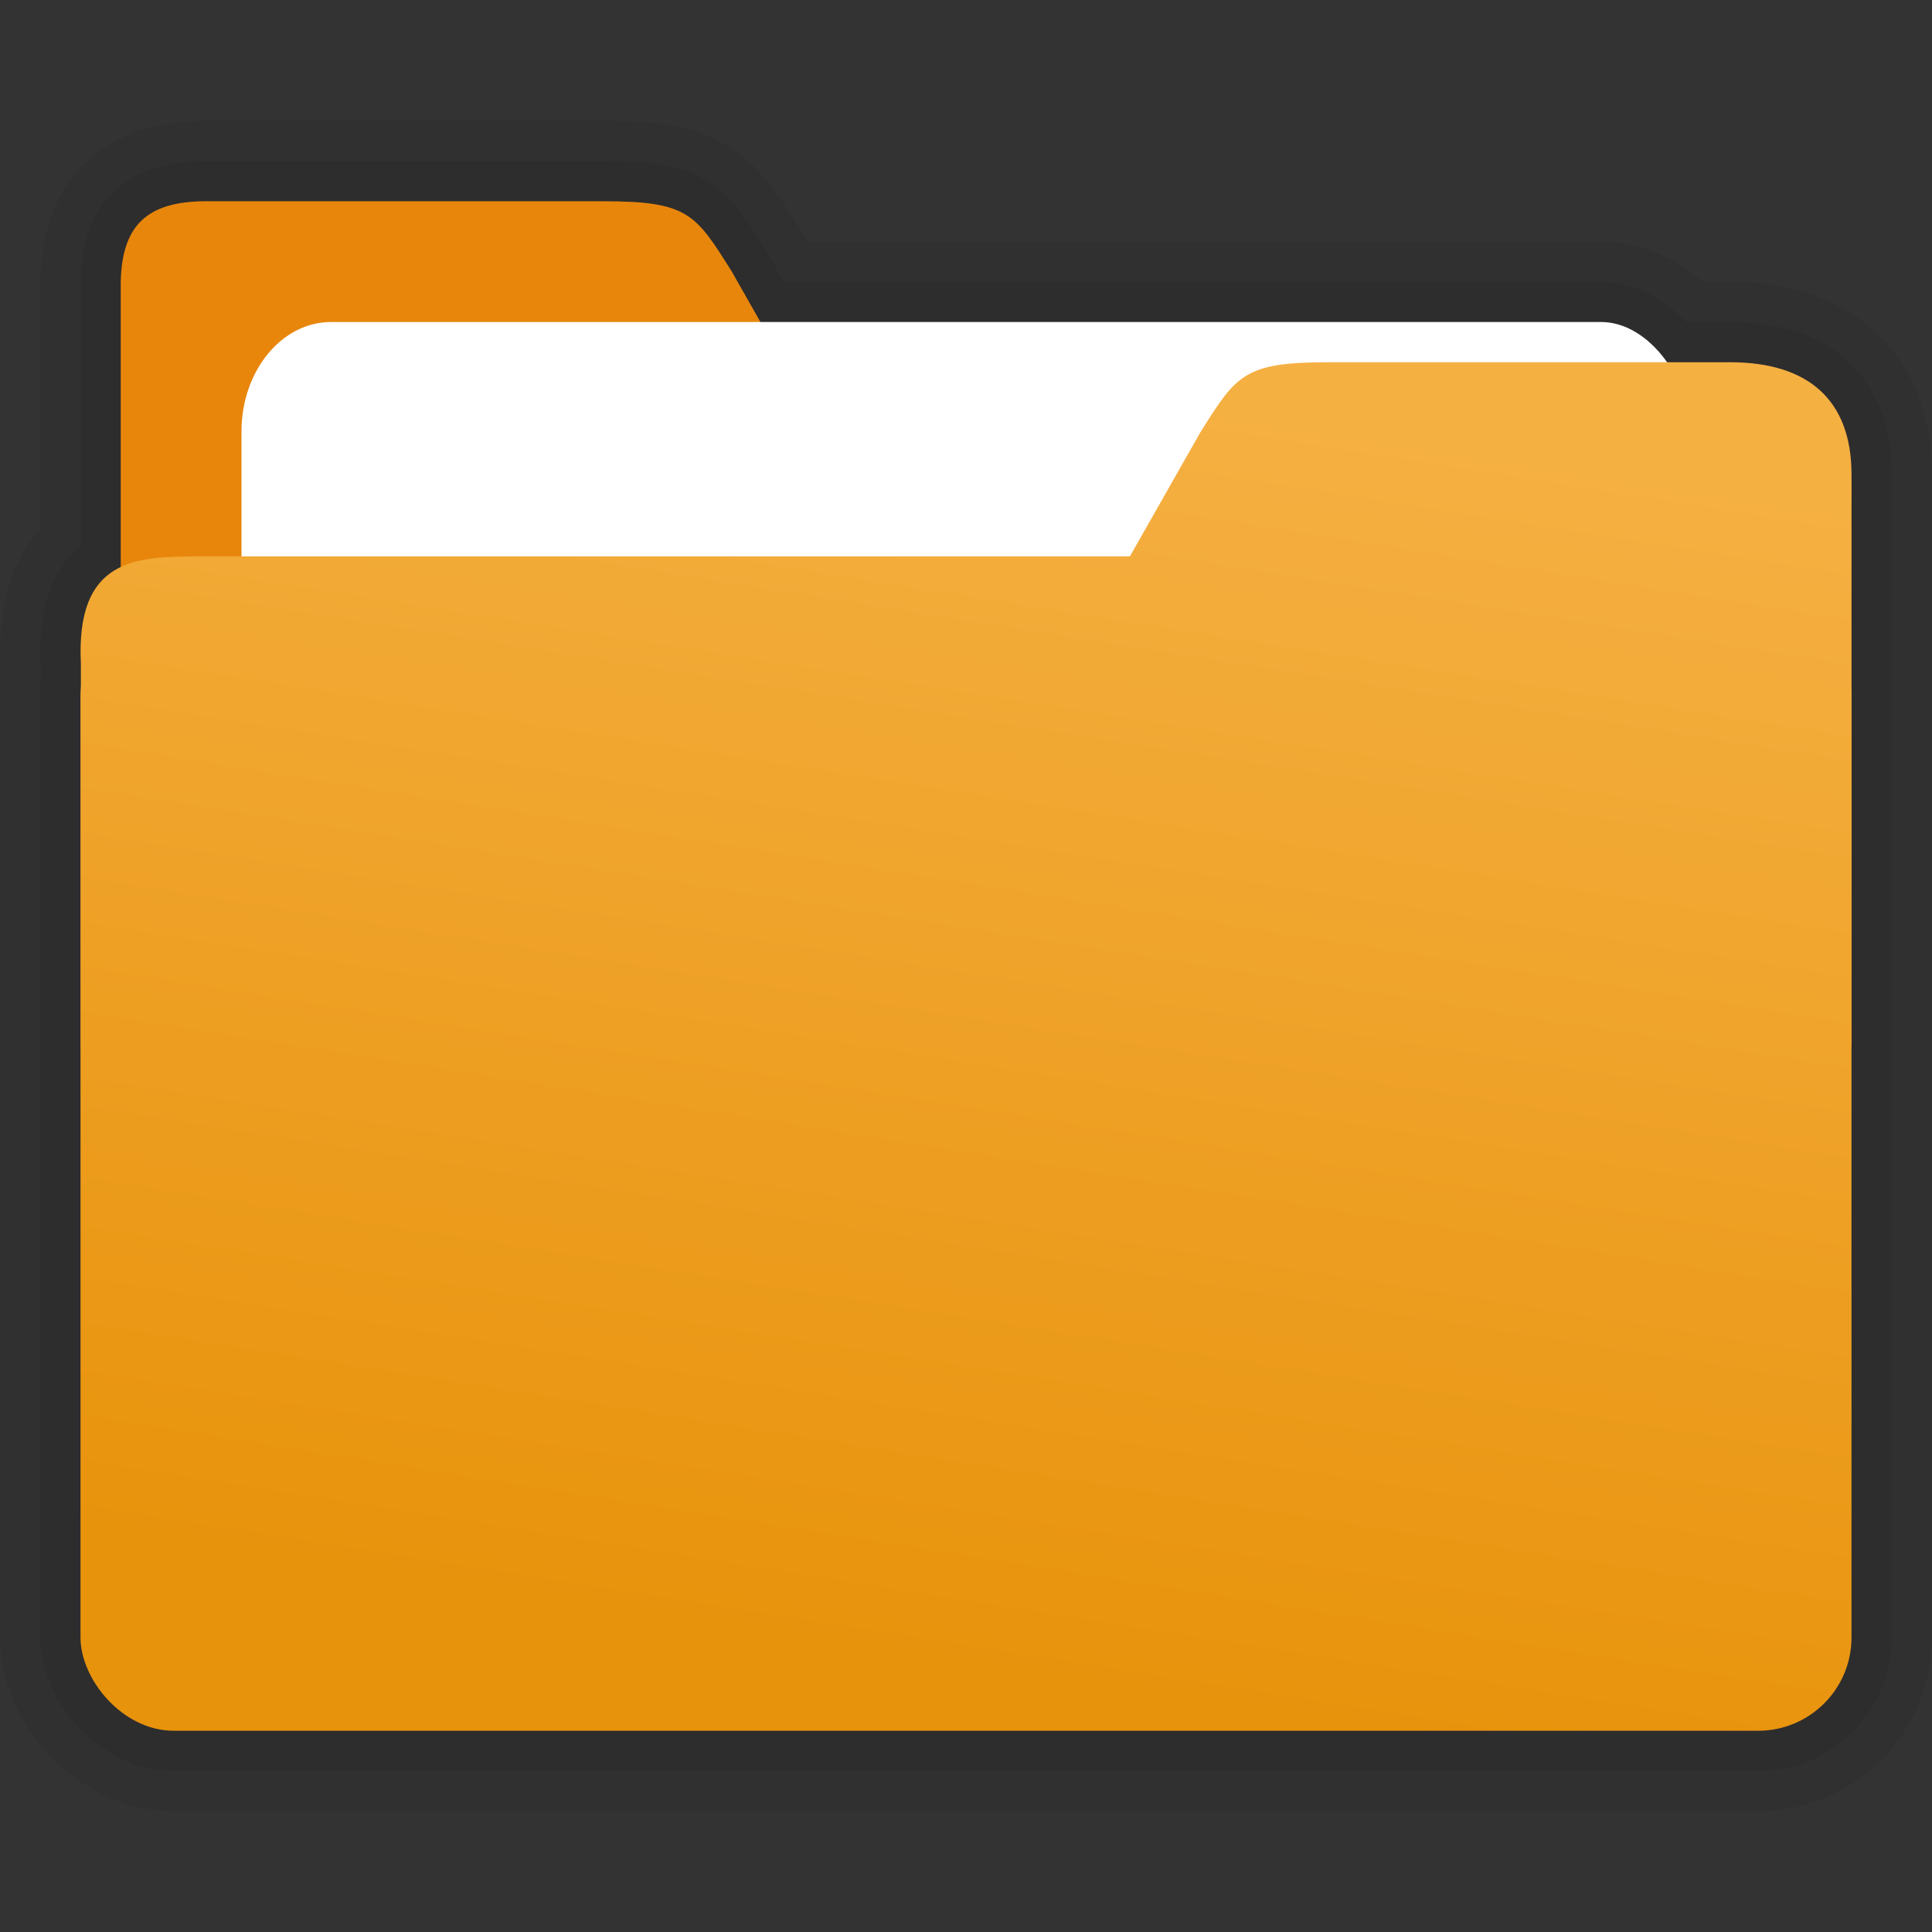 <?xml version="1.0" encoding="UTF-8" standalone="no"?>
<!-- Created with Inkscape (http://www.inkscape.org/) -->

<svg
   xmlns:dc="http://purl.org/dc/elements/1.1/"
   xmlns:cc="http://creativecommons.org/ns#"
   xmlns:rdf="http://www.w3.org/1999/02/22-rdf-syntax-ns#"
   xmlns:svg="http://www.w3.org/2000/svg"
   xmlns="http://www.w3.org/2000/svg"
   xmlns:xlink="http://www.w3.org/1999/xlink"
   xmlns:sodipodi="http://sodipodi.sourceforge.net/DTD/sodipodi-0.dtd"
   xmlns:inkscape="http://www.inkscape.org/namespaces/inkscape"
   width="48"
   height="48"
   id="svg4230"
   version="1.1"
   inkscape:version="0.48.4 r9939"
   sodipodi:docname="folder.svg">
  <rect width="100%" height="100%" fill="#333333" stroke="none"/>
  <defs
     id="defs4232">
    <linearGradient
       inkscape:collect="always"
       id="linearGradient4019">
      <stop
         style="stop-color:#4292cc;stop-opacity:1"
         offset="0"
         id="stop4021" />
      <stop
         style="stop-color:#a7d7f3;stop-opacity:1"
         offset="1"
         id="stop4023" />
    </linearGradient>
    <linearGradient
       inkscape:collect="always"
       id="linearGradient3419">
      <stop
         style="stop-color:#d3d3d4;stop-opacity:1"
         offset="0"
         id="stop3421" />
      <stop
         style="stop-color:#f4f4f4;stop-opacity:1"
         offset="1"
         id="stop3423" />
    </linearGradient>
    <linearGradient
       inkscape:collect="always"
       xlink:href="#linearGradient3419"
       id="linearGradient4053"
       gradientUnits="userSpaceOnUse"
       gradientTransform="matrix(0.81,0,0,0.81,-1101.953,-808.484)"
       x1="2.925"
       y1="1029.48"
       x2="44.957"
       y2="1029.48" />
    <linearGradient
       inkscape:collect="always"
       xlink:href="#linearGradient3419"
       id="linearGradient4055"
       gradientUnits="userSpaceOnUse"
       gradientTransform="matrix(0.69,0,0,0.69,-1099.096,-686.06)"
       x1="2.925"
       y1="1029.48"
       x2="44.957"
       y2="1029.48" />
    <linearGradient
       inkscape:collect="always"
       xlink:href="#linearGradient4019"
       id="linearGradient4057"
       gradientUnits="userSpaceOnUse"
       gradientTransform="matrix(0,-1,1,0,-1004.362,1106.525)"
       x1="2.928"
       y1="1031.287"
       x2="41.929"
       y2="1031.287" />
    <linearGradient
       inkscape:collect="always"
       xlink:href="#linearGradient3823"
       id="linearGradient3829"
       x1="31.875"
       y1="1014.737"
       x2="26.875"
       y2="1046.237"
       gradientUnits="userSpaceOnUse" />
    <linearGradient
       inkscape:collect="always"
       id="linearGradient3823">
      <stop
         style="stop-color:#f5b042;stop-opacity:1"
         offset="0"
         id="stop3825" />
      <stop
         style="stop-color:#e8930c;stop-opacity:1"
         offset="1"
         id="stop3827" />
    </linearGradient>
    <linearGradient
       inkscape:collect="always"
       xlink:href="#linearGradient3823"
       id="linearGradient3948"
       x1="31.875"
       y1="1014.737"
       x2="26.875"
       y2="1046.237"
       gradientUnits="userSpaceOnUse" />
    <linearGradient
       inkscape:collect="always"
       xlink:href="#linearGradient3823"
       id="linearGradient3956"
       x1="31.875"
       y1="1014.737"
       x2="26.875"
       y2="1046.237"
       gradientUnits="userSpaceOnUse" />
    <linearGradient
       y2="1046.237"
       x2="26.875"
       y1="1014.737"
       x1="31.875"
       gradientUnits="userSpaceOnUse"
       id="linearGradient4005"
       xlink:href="#linearGradient3823"
       inkscape:collect="always" />
    <linearGradient
       y2="1046.237"
       x2="26.875"
       y1="1014.737"
       x1="31.875"
       gradientUnits="userSpaceOnUse"
       id="linearGradient4007"
       xlink:href="#linearGradient3823"
       inkscape:collect="always" />
  </defs>
  <sodipodi:namedview
     id="base"
     pagecolor="#ffffff"
     bordercolor="#666666"
     borderopacity="1.0"
     inkscape:pageopacity="0.0"
     inkscape:pageshadow="2"
     inkscape:zoom="2.1179657"
     inkscape:cx="-87.397756"
     inkscape:cy="-0.083877817"
     inkscape:document-units="px"
     inkscape:current-layer="layer1"
     showgrid="false"
     inkscape:showpageshadow="false"
     borderlayer="true"
     inkscape:window-width="1440"
     inkscape:window-height="841"
     inkscape:window-x="0"
     inkscape:window-y="25"
     inkscape:window-maximized="1"
     showguides="false"
     inkscape:guide-bbox="true">
    <sodipodi:guide
       orientation="0,1"
       position="44.848,45.305"
       id="guide7743" />
    <sodipodi:guide
       orientation="0,1"
       position="45.051,45.598"
       id="guide7745" />
    <sodipodi:guide
       orientation="0,1"
       position="44.953,46.199"
       id="guide7747" />
    <sodipodi:guide
       orientation="0,1"
       position="44.91,45.895"
       id="guide7749" />
    <sodipodi:guide
       orientation="0,1"
       position="44.426,45.012"
       id="guide7751" />
    <sodipodi:guide
       orientation="0,1"
       position="59.364,1.801"
       id="guide7760" />
    <sodipodi:guide
       orientation="0,1"
       position="59.352,2.102"
       id="guide7762" />
    <sodipodi:guide
       orientation="0,1"
       position="59.582,2.402"
       id="guide7764" />
    <sodipodi:guide
       orientation="0,1"
       position="59.539,2.703"
       id="guide7766" />
    <sodipodi:guide
       orientation="0,1"
       position="61.27,3"
       id="guide7768" />
    <sodipodi:guide
       orientation="0,1"
       position="64.266,5.492"
       id="guide7782" />
  </sodipodi:namedview>
  <g
     inkscape:label="Capa 1"
     inkscape:groupmode="layer"
     id="layer1"
     transform="translate(0,-1004.362)">
    <g
       style="opacity:0.06;fill:#000000;fill-opacity:1;stroke:#000000;stroke-width:4;stroke-miterlimit:4;stroke-opacity:1;stroke-dasharray:none"
       transform="translate(51.875,-20.375)"
       id="g4578">
      <path
         sodipodi:nodetypes="cccccccccc"
         inkscape:connector-curvature="0"
         id="path4580"
         d="m -48.875,1046.738 0,-15 c 0.032,-1.487 0.737,-2.029 2.249,-2 l 9.748,0 c 2.104,-1e-4 2.284,0.319 3.177,1.735 l 1.754,3.088 23.197,0 c 1.502,0.013 2.992,0.046 2.866,2.665 l 0,9.512 z"
         style="fill:#000000;fill-opacity:1;stroke:#000000;stroke-width:4;stroke-miterlimit:4;stroke-opacity:1;stroke-dasharray:none" />
      <rect
         ry="2.72"
         rx="2.225"
         y="1032.738"
         x="-45.875"
         height="22"
         width="36"
         id="rect4582"
         style="fill:#000000;fill-opacity:1;stroke:#000000;stroke-width:4;stroke-miterlimit:4;stroke-opacity:1;stroke-dasharray:none" />
      <g
         transform="translate(-51.875,20.376)"
         style="fill:#000000;fill-opacity:1;stroke:#000000;stroke-width:4;stroke-miterlimit:4;stroke-opacity:1;stroke-dasharray:none"
         id="g4584">
        <rect
           style="fill:#000000;fill-opacity:1;stroke:#000000;stroke-width:4;stroke-miterlimit:4;stroke-opacity:1;stroke-dasharray:none"
           id="rect4586"
           width="44"
           height="28"
           x="2"
           y="1019.362"
           rx="2.318"
           ry="2.318" />
        <path
           sodipodi:nodetypes="cccccccccc"
           inkscape:connector-curvature="0"
           id="path4588"
           d="m 46,1030.362 0,-14.25 c -0.014,-1.818 -1.083,-2.746 -2.999,-2.75 l -9.998,0 c -2.104,-10e-5 -2.284,0.319 -3.177,1.735 l -1.754,3.088 -23.197,0 c -1.502,0.013 -2.992,0.046 -2.866,2.665 l 0,9.512 z"
           style="fill:#000000;fill-opacity:1;stroke:#000000;stroke-width:4;stroke-miterlimit:4;stroke-opacity:1;stroke-dasharray:none" />
      </g>
    </g>
    <g
       id="g4509"
       transform="translate(51.875,-20.375)"
       style="opacity:0.06;fill:#000000;fill-opacity:1;stroke:#000000;stroke-width:2;stroke-miterlimit:4;stroke-opacity:1;stroke-dasharray:none">
      <path
         style="fill:#000000;fill-opacity:1;stroke:#000000;stroke-width:2;stroke-miterlimit:4;stroke-opacity:1;stroke-dasharray:none"
         d="m -48.875,1046.738 0,-15 c 0.032,-1.487 0.737,-2.029 2.249,-2 l 9.748,0 c 2.104,-1e-4 2.284,0.319 3.177,1.735 l 1.754,3.088 23.197,0 c 1.502,0.013 2.992,0.046 2.866,2.665 l 0,9.512 z"
         id="path4417"
         inkscape:connector-curvature="0"
         sodipodi:nodetypes="cccccccccc" />
      <rect
         style="fill:#000000;fill-opacity:1;stroke:#000000;stroke-width:2;stroke-miterlimit:4;stroke-opacity:1;stroke-dasharray:none"
         id="rect4419"
         width="36"
         height="22"
         x="-45.875"
         y="1032.738"
         rx="2.225"
         ry="2.72" />
      <g
         id="g4421"
         style="fill:#000000;fill-opacity:1;stroke:#000000;stroke-width:2;stroke-miterlimit:4;stroke-opacity:1;stroke-dasharray:none"
         transform="translate(-51.875,20.376)">
        <rect
           ry="2.318"
           rx="2.318"
           y="1019.362"
           x="2"
           height="28"
           width="44"
           id="rect4423"
           style="fill:#000000;fill-opacity:1;stroke:#000000;stroke-width:2;stroke-miterlimit:4;stroke-opacity:1;stroke-dasharray:none" />
        <path
           style="fill:#000000;fill-opacity:1;stroke:#000000;stroke-width:2;stroke-miterlimit:4;stroke-opacity:1;stroke-dasharray:none"
           d="m 46,1030.362 0,-14.25 c -0.014,-1.818 -1.083,-2.746 -2.999,-2.75 l -9.998,0 c -2.104,-10e-5 -2.284,0.319 -3.177,1.735 l -1.754,3.088 -23.197,0 c -1.502,0.013 -2.992,0.046 -2.866,2.665 l 0,9.512 z"
           id="path4425"
           inkscape:connector-curvature="0"
           sodipodi:nodetypes="cccccccccc" />
      </g>
    </g>
    <path
       style="fill:#e8860c;fill-opacity:1;stroke:none"
       d="m 3,1026.362 0,-15 c 0.032,-1.487 0.737,-2.029 2.249,-2 l 9.748,0 c 2.104,-10e-5 2.284,0.319 3.177,1.735 l 1.754,3.088 23.197,0 c 1.502,0.013 2.992,0.046 2.866,2.665 l 0,9.512 z"
       id="path3813"
       inkscape:connector-curvature="0"
       sodipodi:nodetypes="cccccccccc" />
    <rect
       style="fill:#ffffff;fill-opacity:1;stroke:none"
       id="rect3821"
       width="36"
       height="22"
       x="6"
       y="1012.362"
       rx="2.225"
       ry="2.72" />
    <g
       transform="translate(-9.7699292e-8,-1.7311708e-5)"
       id="g3817"
       style="fill:url(#linearGradient3829);fill-opacity:1">
      <rect
         ry="2.318"
         rx="2.318"
         y="1019.362"
         x="2"
         height="28"
         width="44"
         id="rect3809"
         style="fill:url(#linearGradient4005);fill-opacity:1;stroke:none" />
      <path
         style="fill:url(#linearGradient4007);fill-opacity:1;stroke:none"
         d="m 46,1030.362 0,-14.25 c -0.014,-1.818 -1.083,-2.746 -2.999,-2.75 l -9.998,0 c -2.104,-10e-5 -2.284,0.319 -3.177,1.735 l -1.754,3.088 -23.197,0 c -1.502,0.013 -2.992,0.046 -2.866,2.665 l 0,9.512 z"
         id="path3815"
         inkscape:connector-curvature="0"
         sodipodi:nodetypes="cccccccccc" />
    </g>
  </g>
</svg>
